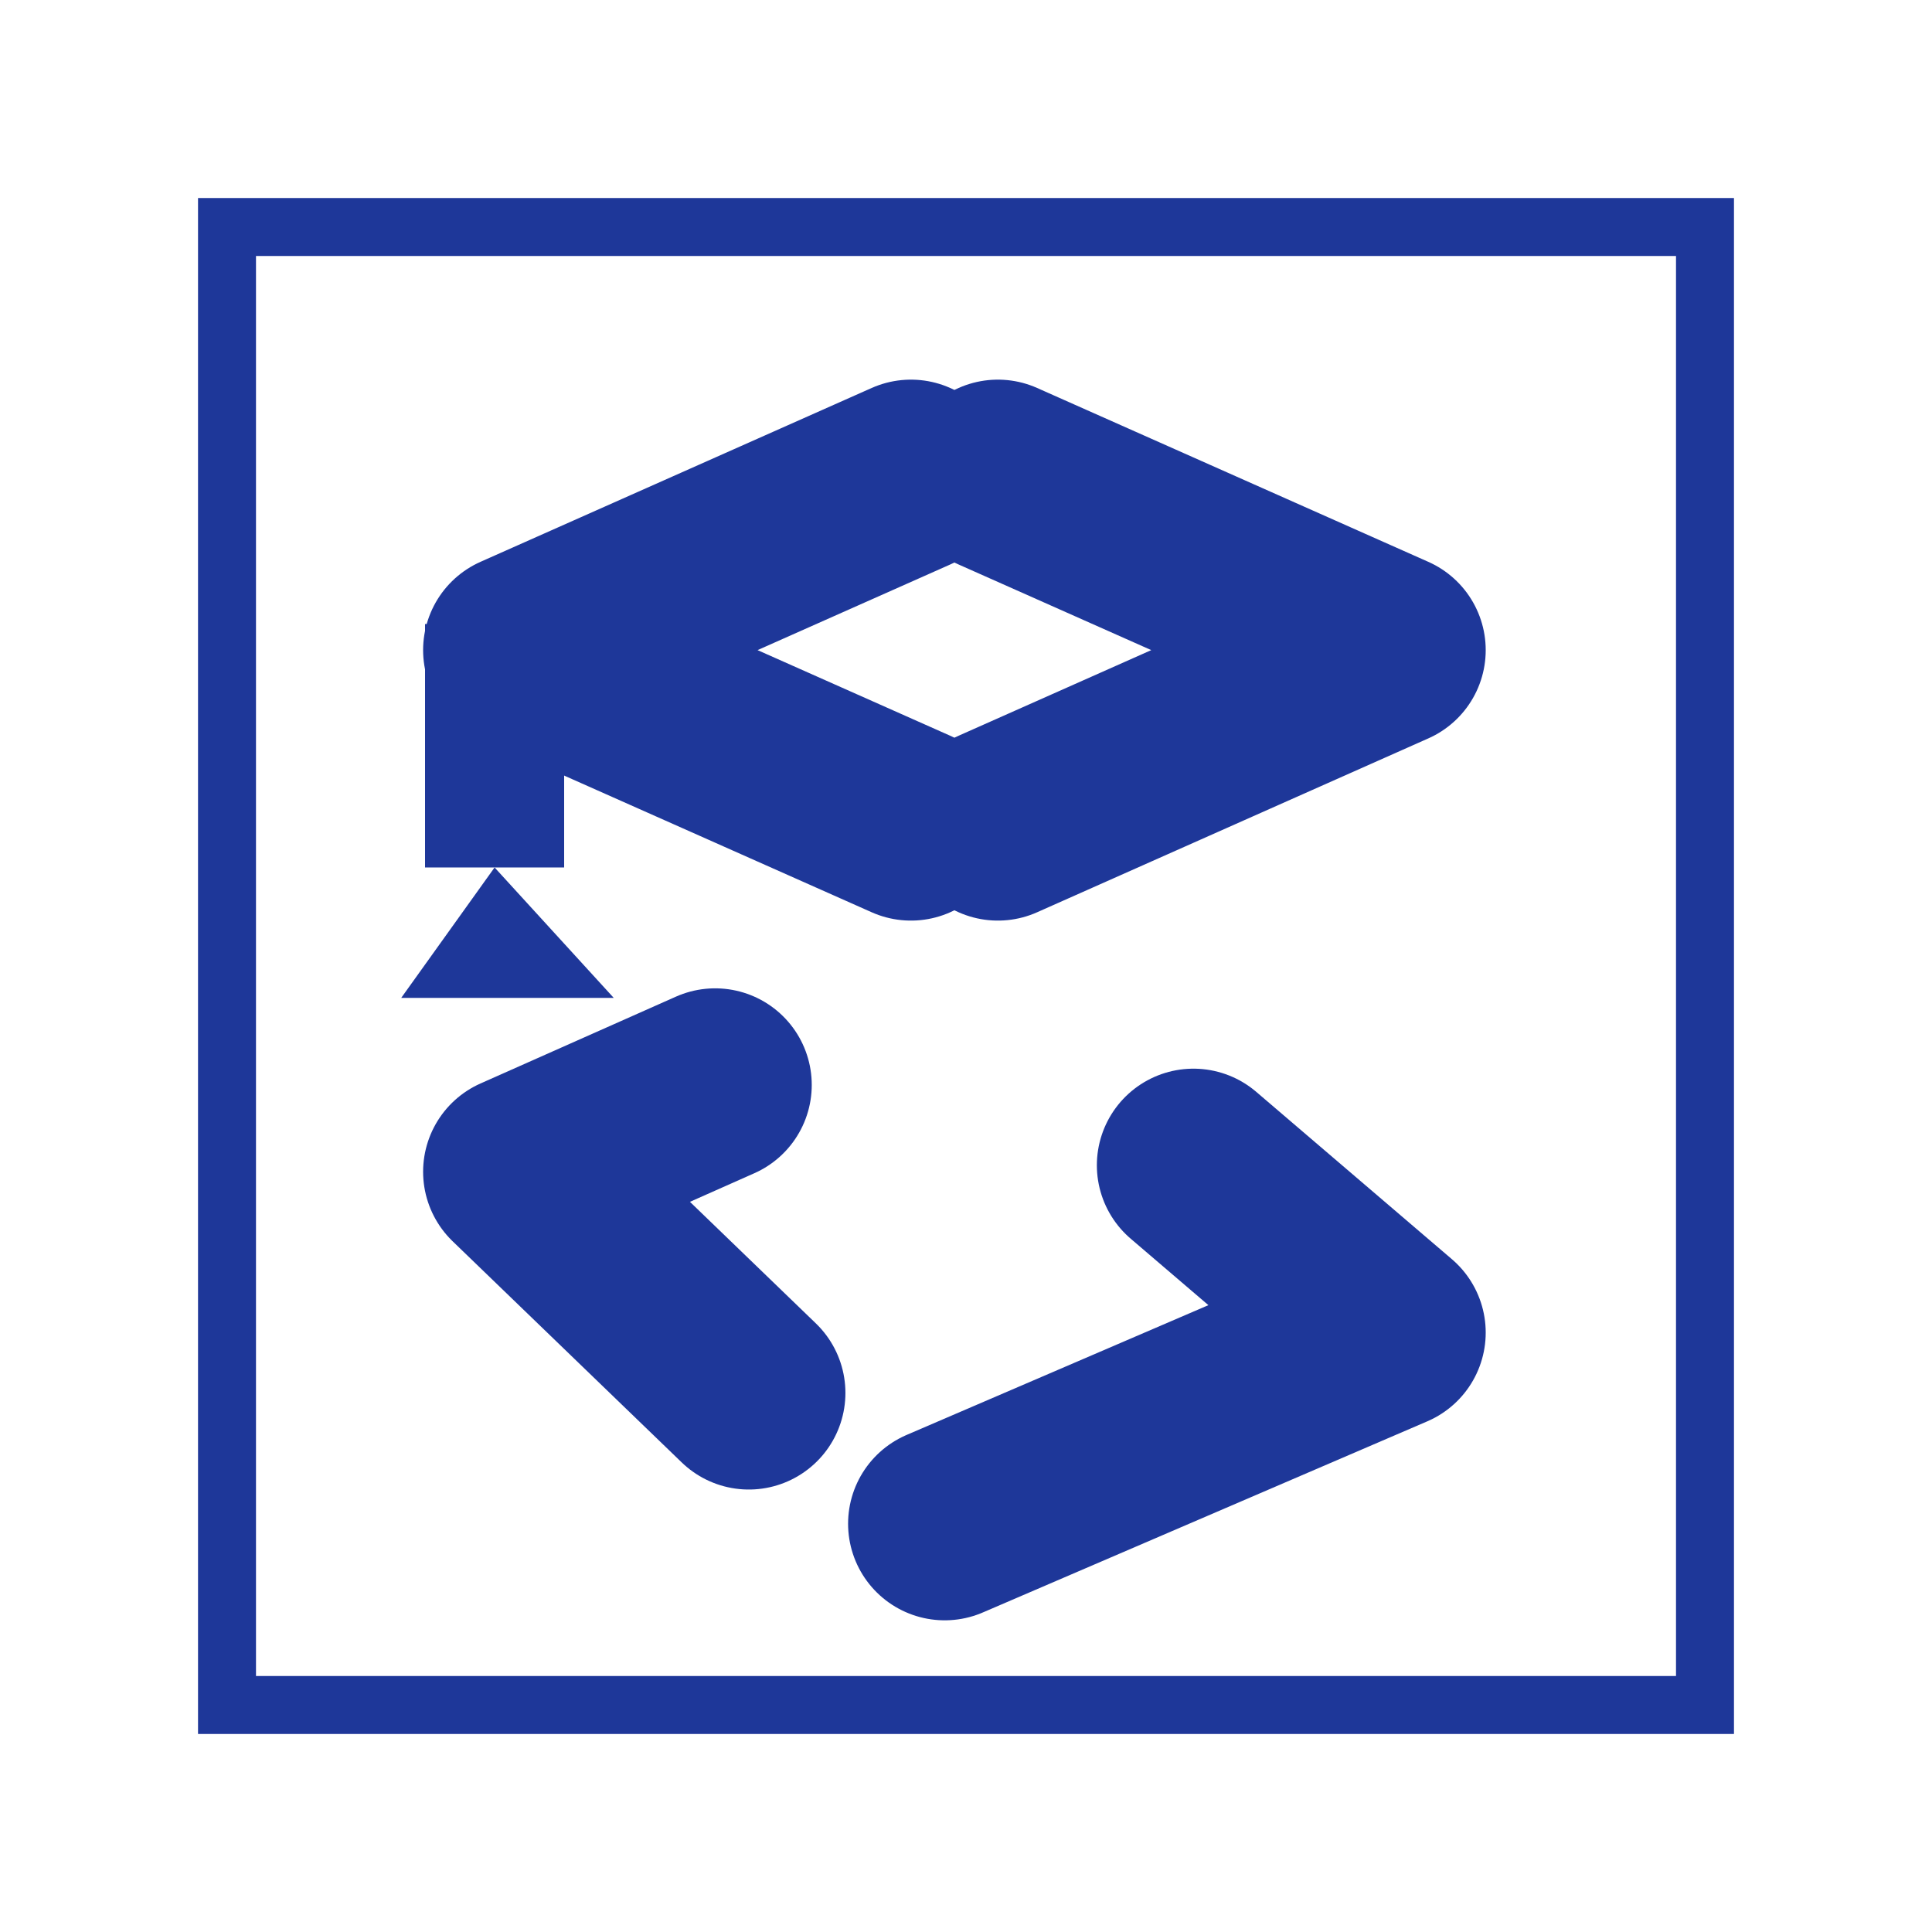 <svg xmlns="http://www.w3.org/2000/svg" viewBox="0 0 150 150">
  <!-- Nền trắng -->
  <rect width="150" height="150" fill="white"/>

  <!-- Khung viền -->
  <rect x="17.625" y="17.625" width="114.75" height="114.75" fill="none" stroke="#1e3799" stroke-width="4.5"/>

  <!-- DẤU <> TRÊN -->
  <path d="M 70.725 36.975 L 40.35 50.475 L 70.725 63.975" 
        fill="none" 
        stroke="#1e3799" 
        stroke-width="15"
        stroke-linecap="round"
        stroke-linejoin="round"/>

  <path d="M 77.475 36.975 L 107.85 50.475 L 77.475 63.975" 
        fill="none" 
        stroke="#1e3799" 
        stroke-width="15"
        stroke-linecap="round"
        stroke-linejoin="round"/>

  <!-- DẤU <> DƯỚI -->
  <!-- Dấu < dưới (đã chỉnh sửa) -->
  <path d="M 55.524 84.234 L 40.35 90.975 L 58.138 108.147" 
        fill="none" 
        stroke="#1e3799" 
        stroke-width="15"
        stroke-linecap="round"
        stroke-linejoin="round"/>
  
  <!-- Dấu > dưới -->
  <path d="M 92.660 90.471 L 107.85 103.463 L 73.345 118.301" 
        fill="none" 
        stroke="#1e3799" 
        stroke-width="15"
        stroke-linecap="round"
        stroke-linejoin="round"/>

  <!-- DẤU TỐT NGHIỆP -->
  <rect x="33" y="48.45" width="10.8" height="18.9" fill="#1e3799"/>
  <path d="M 38.4 67.35 L 31.15 77.475 L 47.65 77.475 Z" fill="#1e3799"/>
</svg>
